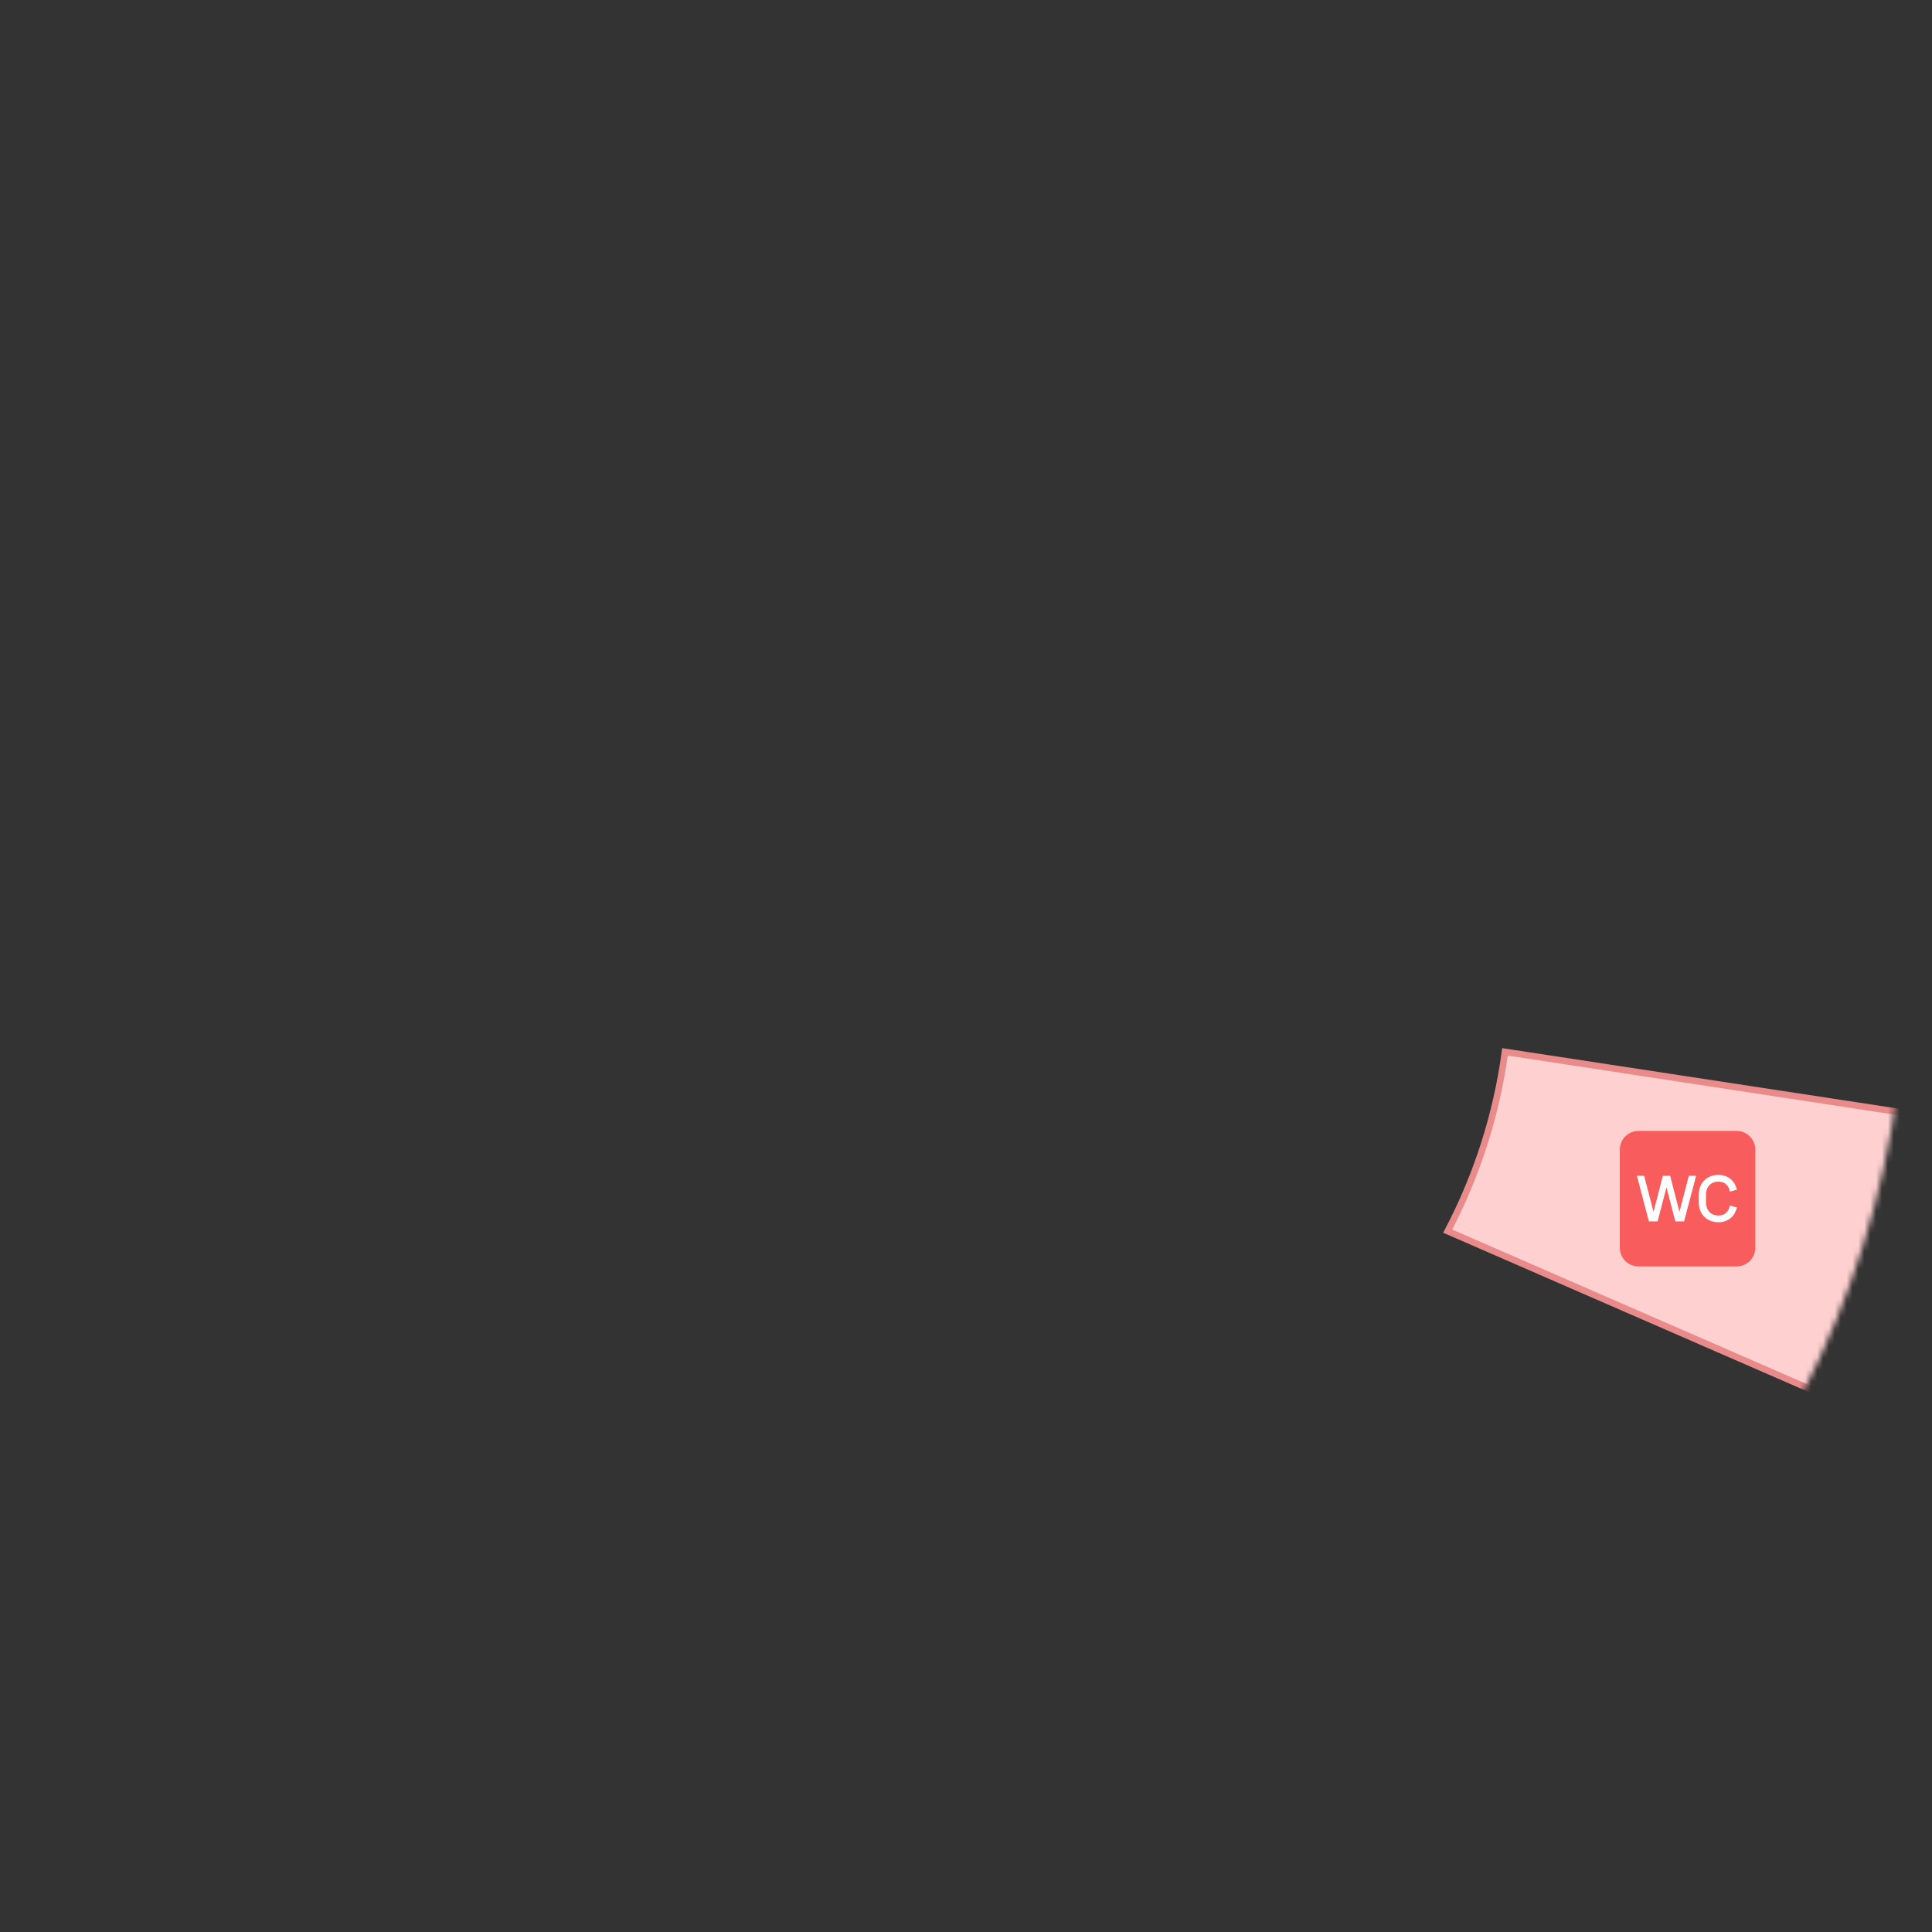 <svg width="328" height="328" viewBox="0 0 328 328" fill="none" xmlns="http://www.w3.org/2000/svg">
<rect x="0" y="0" width="328" height="328" fill="#333333" stroke="none"/>
<mask id="mask0_1099_108" style="mask-type:luminance" maskUnits="userSpaceOnUse" x="3" y="3" width="321" height="321">
<path d="M323.564 163.638C323.564 75.314 251.966 3.716 163.642 3.716C120.019 3.716 80.476 21.182 51.624 49.502L30.58 25.266L9.539 43.534L33.322 70.925C14.682 97.076 3.72 129.079 3.72 163.638C3.72 251.962 75.318 323.56 163.642 323.56C203.571 323.56 240.078 308.926 268.101 284.731L282.628 296.176L299.874 274.292L287.633 264.645C310.093 237.105 323.568 201.947 323.568 163.638H323.564Z" fill="white"/>
</mask>
<g mask="url(#mask0_1099_108)">
<path d="M328.28 244.965C336.161 228.566 341.669 210.81 344.352 192.144C314.738 187.622 285.125 183.099 255.511 178.577C254.032 189.432 250.673 199.688 245.779 209.012C273.278 220.996 300.78 232.98 328.28 244.965Z" fill="#FED0D0" stroke="#EA8B8B" stroke-width="1.11" stroke-miterlimit="10"/>
<path d="M294.833 192H278.167C276.418 192 275 193.418 275 195.167V211.833C275 213.582 276.418 215 278.167 215H294.833C296.582 215 298 213.582 298 211.833V195.167C298 193.418 296.582 192 294.833 192Z" fill="#F85C5C"/>
<path d="M277.893 199.608H279.128L280.724 205.736L282.301 199.618L283.546 199.608L285.123 205.736L286.719 199.608H287.954L285.911 207.36H284.429L282.919 201.584L281.418 207.36H279.936L277.893 199.608Z" fill="#FDFDFD"/>
<path d="M288.409 204.159V202.8C288.409 200.691 289.929 199.466 291.725 199.466C293.349 199.466 294.499 200.416 294.879 201.974L293.71 202.306C293.435 201.195 292.808 200.606 291.725 200.606C290.575 200.606 289.635 201.366 289.635 202.867V204.102C289.635 205.603 290.575 206.363 291.725 206.363C292.808 206.363 293.435 205.774 293.71 204.662L294.879 204.995C294.499 206.553 293.349 207.503 291.725 207.503C289.929 207.503 288.409 206.287 288.409 204.159Z" fill="#FDFDFD"/>
</g>
</svg>
